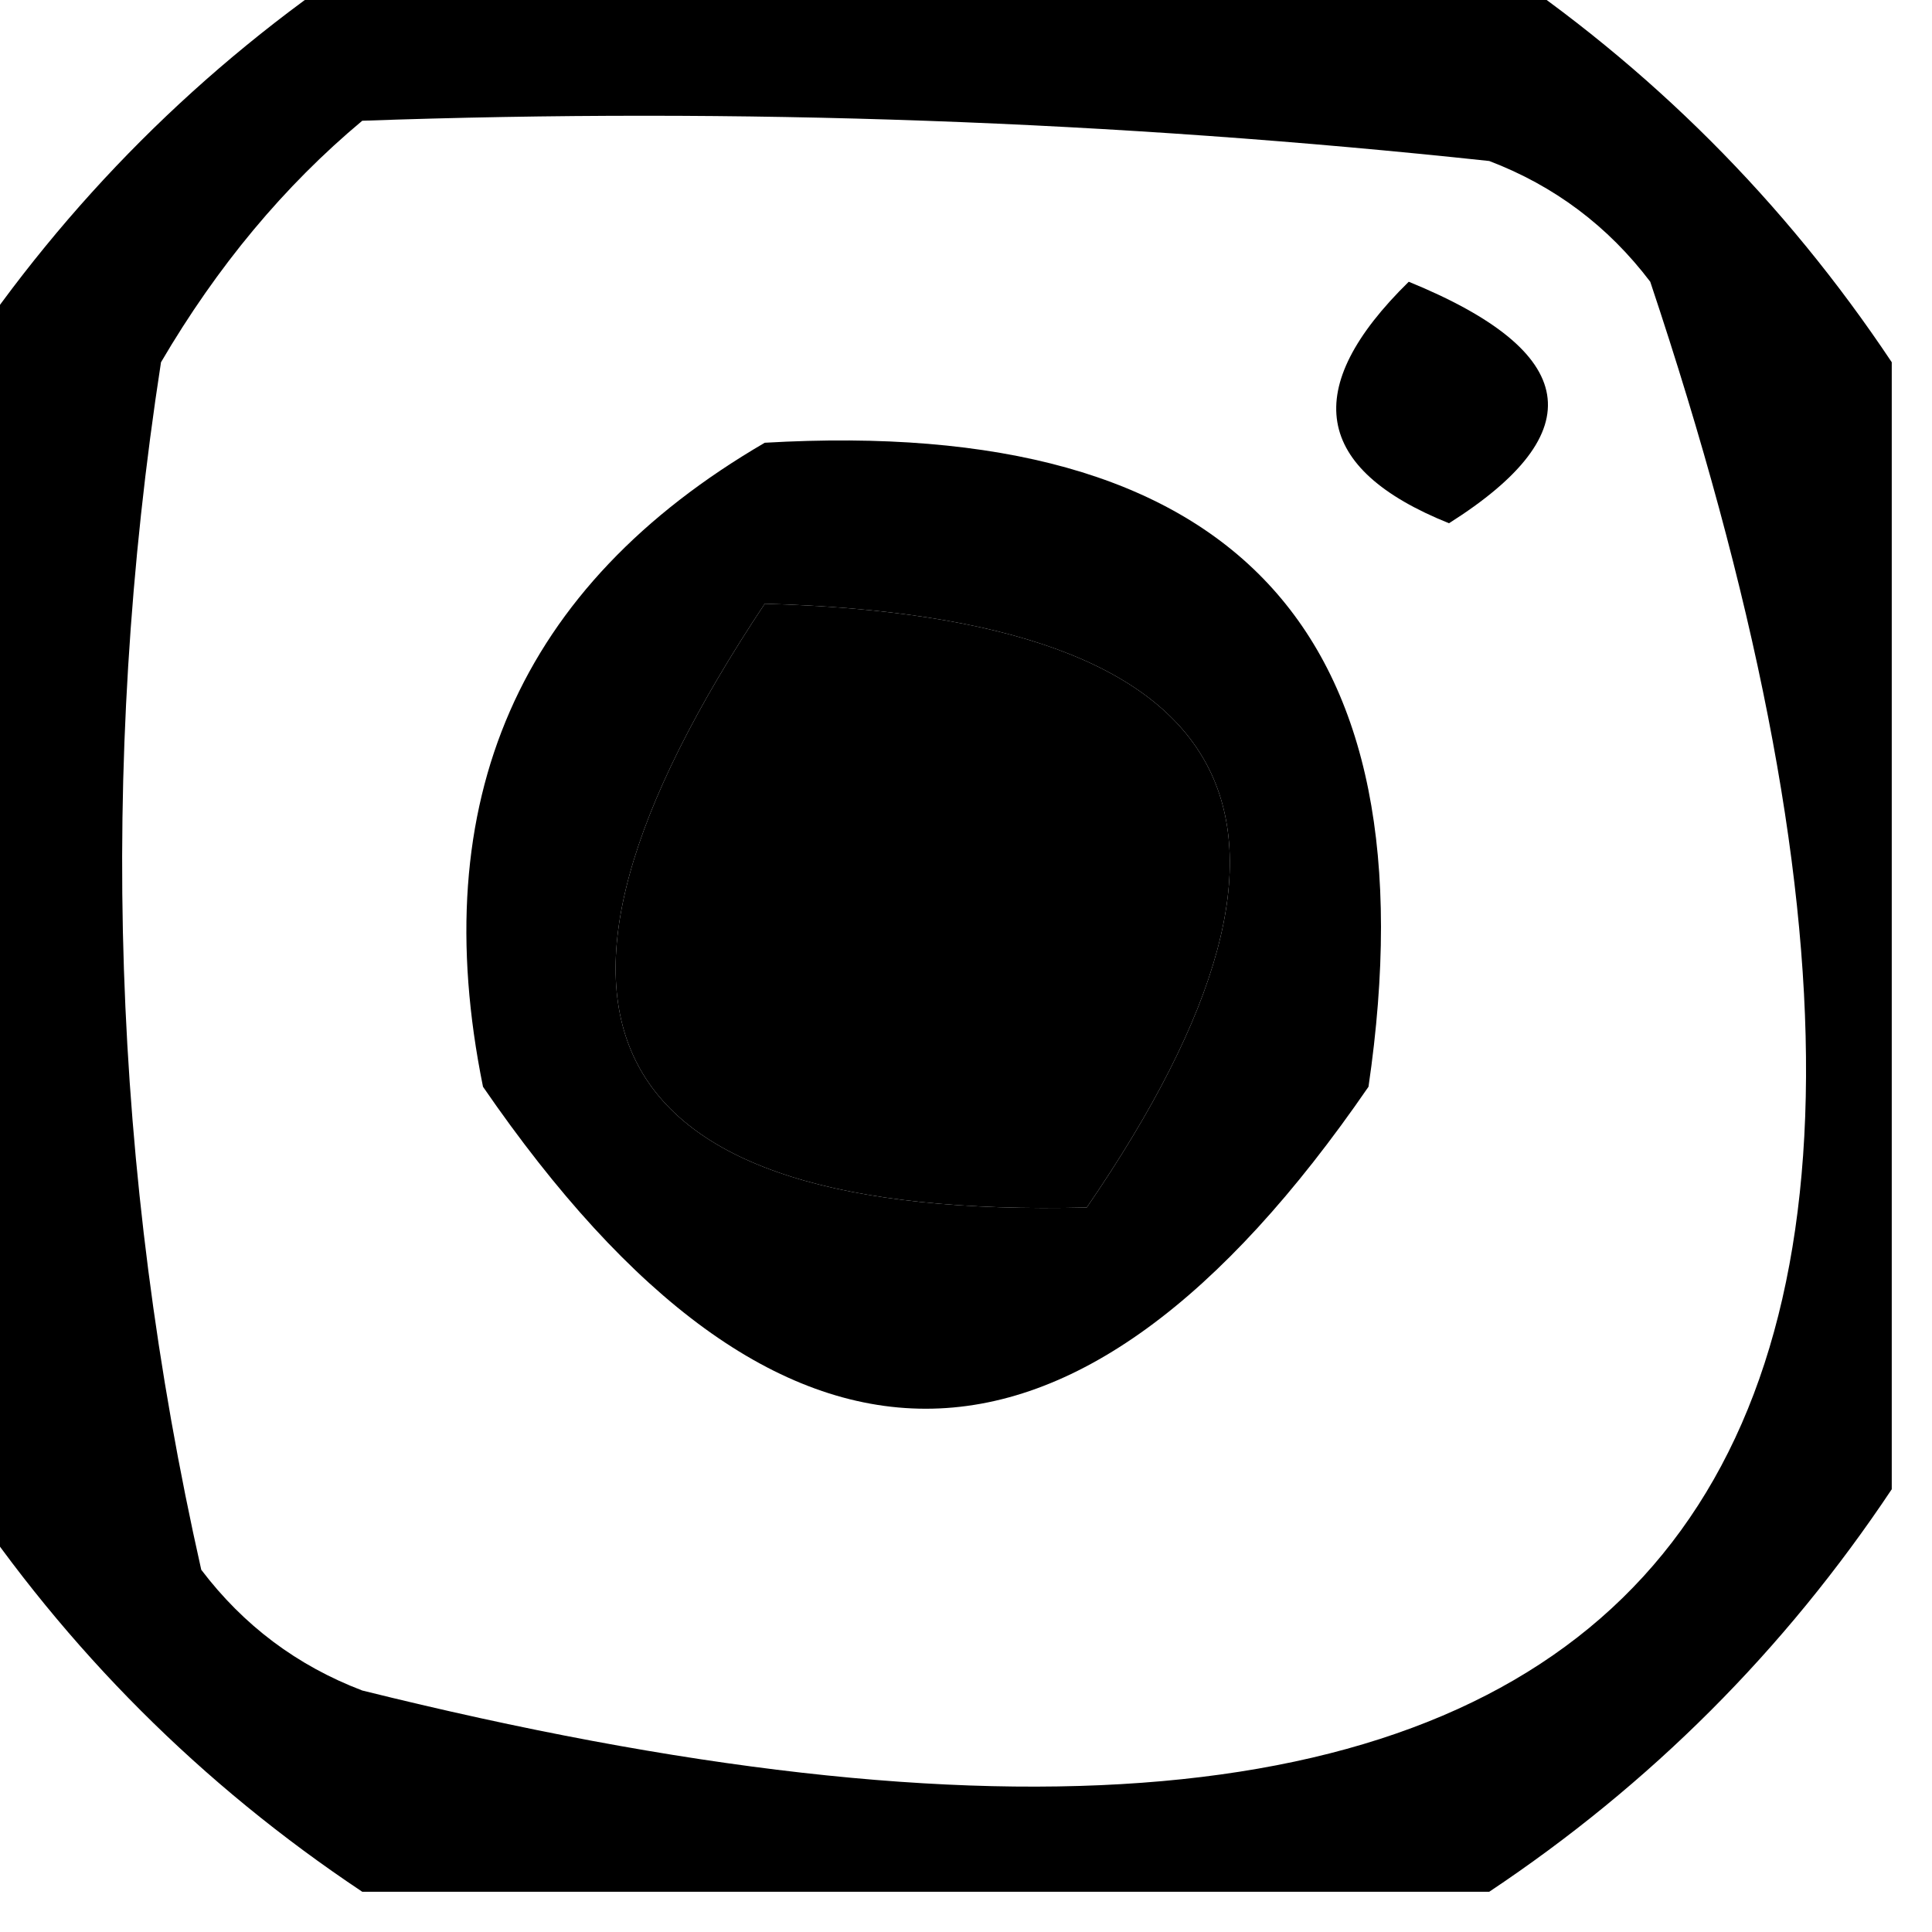 <?xml version="1.0" encoding="UTF-8"?>
<!DOCTYPE svg PUBLIC "-//W3C//DTD SVG 1.1//EN" "http://www.w3.org/Graphics/SVG/1.1/DTD/svg11.dtd">
<svg xmlns="http://www.w3.org/2000/svg" version="1.1" width="24px" height="24px" style="shape-rendering:geometricPrecision; text-rendering:geometricPrecision; image-rendering:optimizeQuality; fill-rule:evenodd; clip-rule:evenodd" xmlns:xlink="http://www.w3.org/1999/xlink">
<g><path d="M 4.5,-0.5 C 9.167,-0.5 13.833,-0.5 18.5,-0.5C 20.5,0.833 22.167,2.5 23.5,4.5C 23.5,9.167 23.5,13.833 23.5,18.5C 22.167,20.5 20.5,22.167 18.5,23.5C 13.833,23.5 9.167,23.5 4.5,23.5C 2.5,22.167 0.833,20.5 -0.5,18.5C -0.5,13.833 -0.5,9.167 -0.5,4.5C 0.833,2.5 2.5,0.833 4.5,-0.5 Z M 4.5,1.5 C 9.179,1.334 13.845,1.501 18.5,2C 19.308,2.308 19.975,2.808 20.5,3.5C 25.718,19.113 20.385,24.946 4.5,21C 3.692,20.692 3.025,20.192 2.5,19.5C 1.386,14.554 1.219,9.554 2,4.5C 2.698,3.309 3.531,2.309 4.5,1.5 Z M 9.5,7.5 C 15.488,7.664 16.821,10.164 13.5,15C 7.403,15.148 6.07,12.648 9.5,7.5 Z"/></g>
<g><path d="M 17.5,3.5 C 19.625,4.368 19.791,5.368 18,6.5C 16.317,5.824 16.15,4.824 17.5,3.5 Z"/></g>
<g><path d="M 9.5,5.5 C 15.33,5.161 17.83,7.827 17,13.5C 13.333,18.833 9.667,18.833 6,13.5C 5.279,9.946 6.446,7.28 9.5,5.5 Z M 9.5,7.5 C 6.07,12.648 7.403,15.148 13.5,15C 16.821,10.164 15.488,7.664 9.5,7.5 Z"/></g>
</svg>
